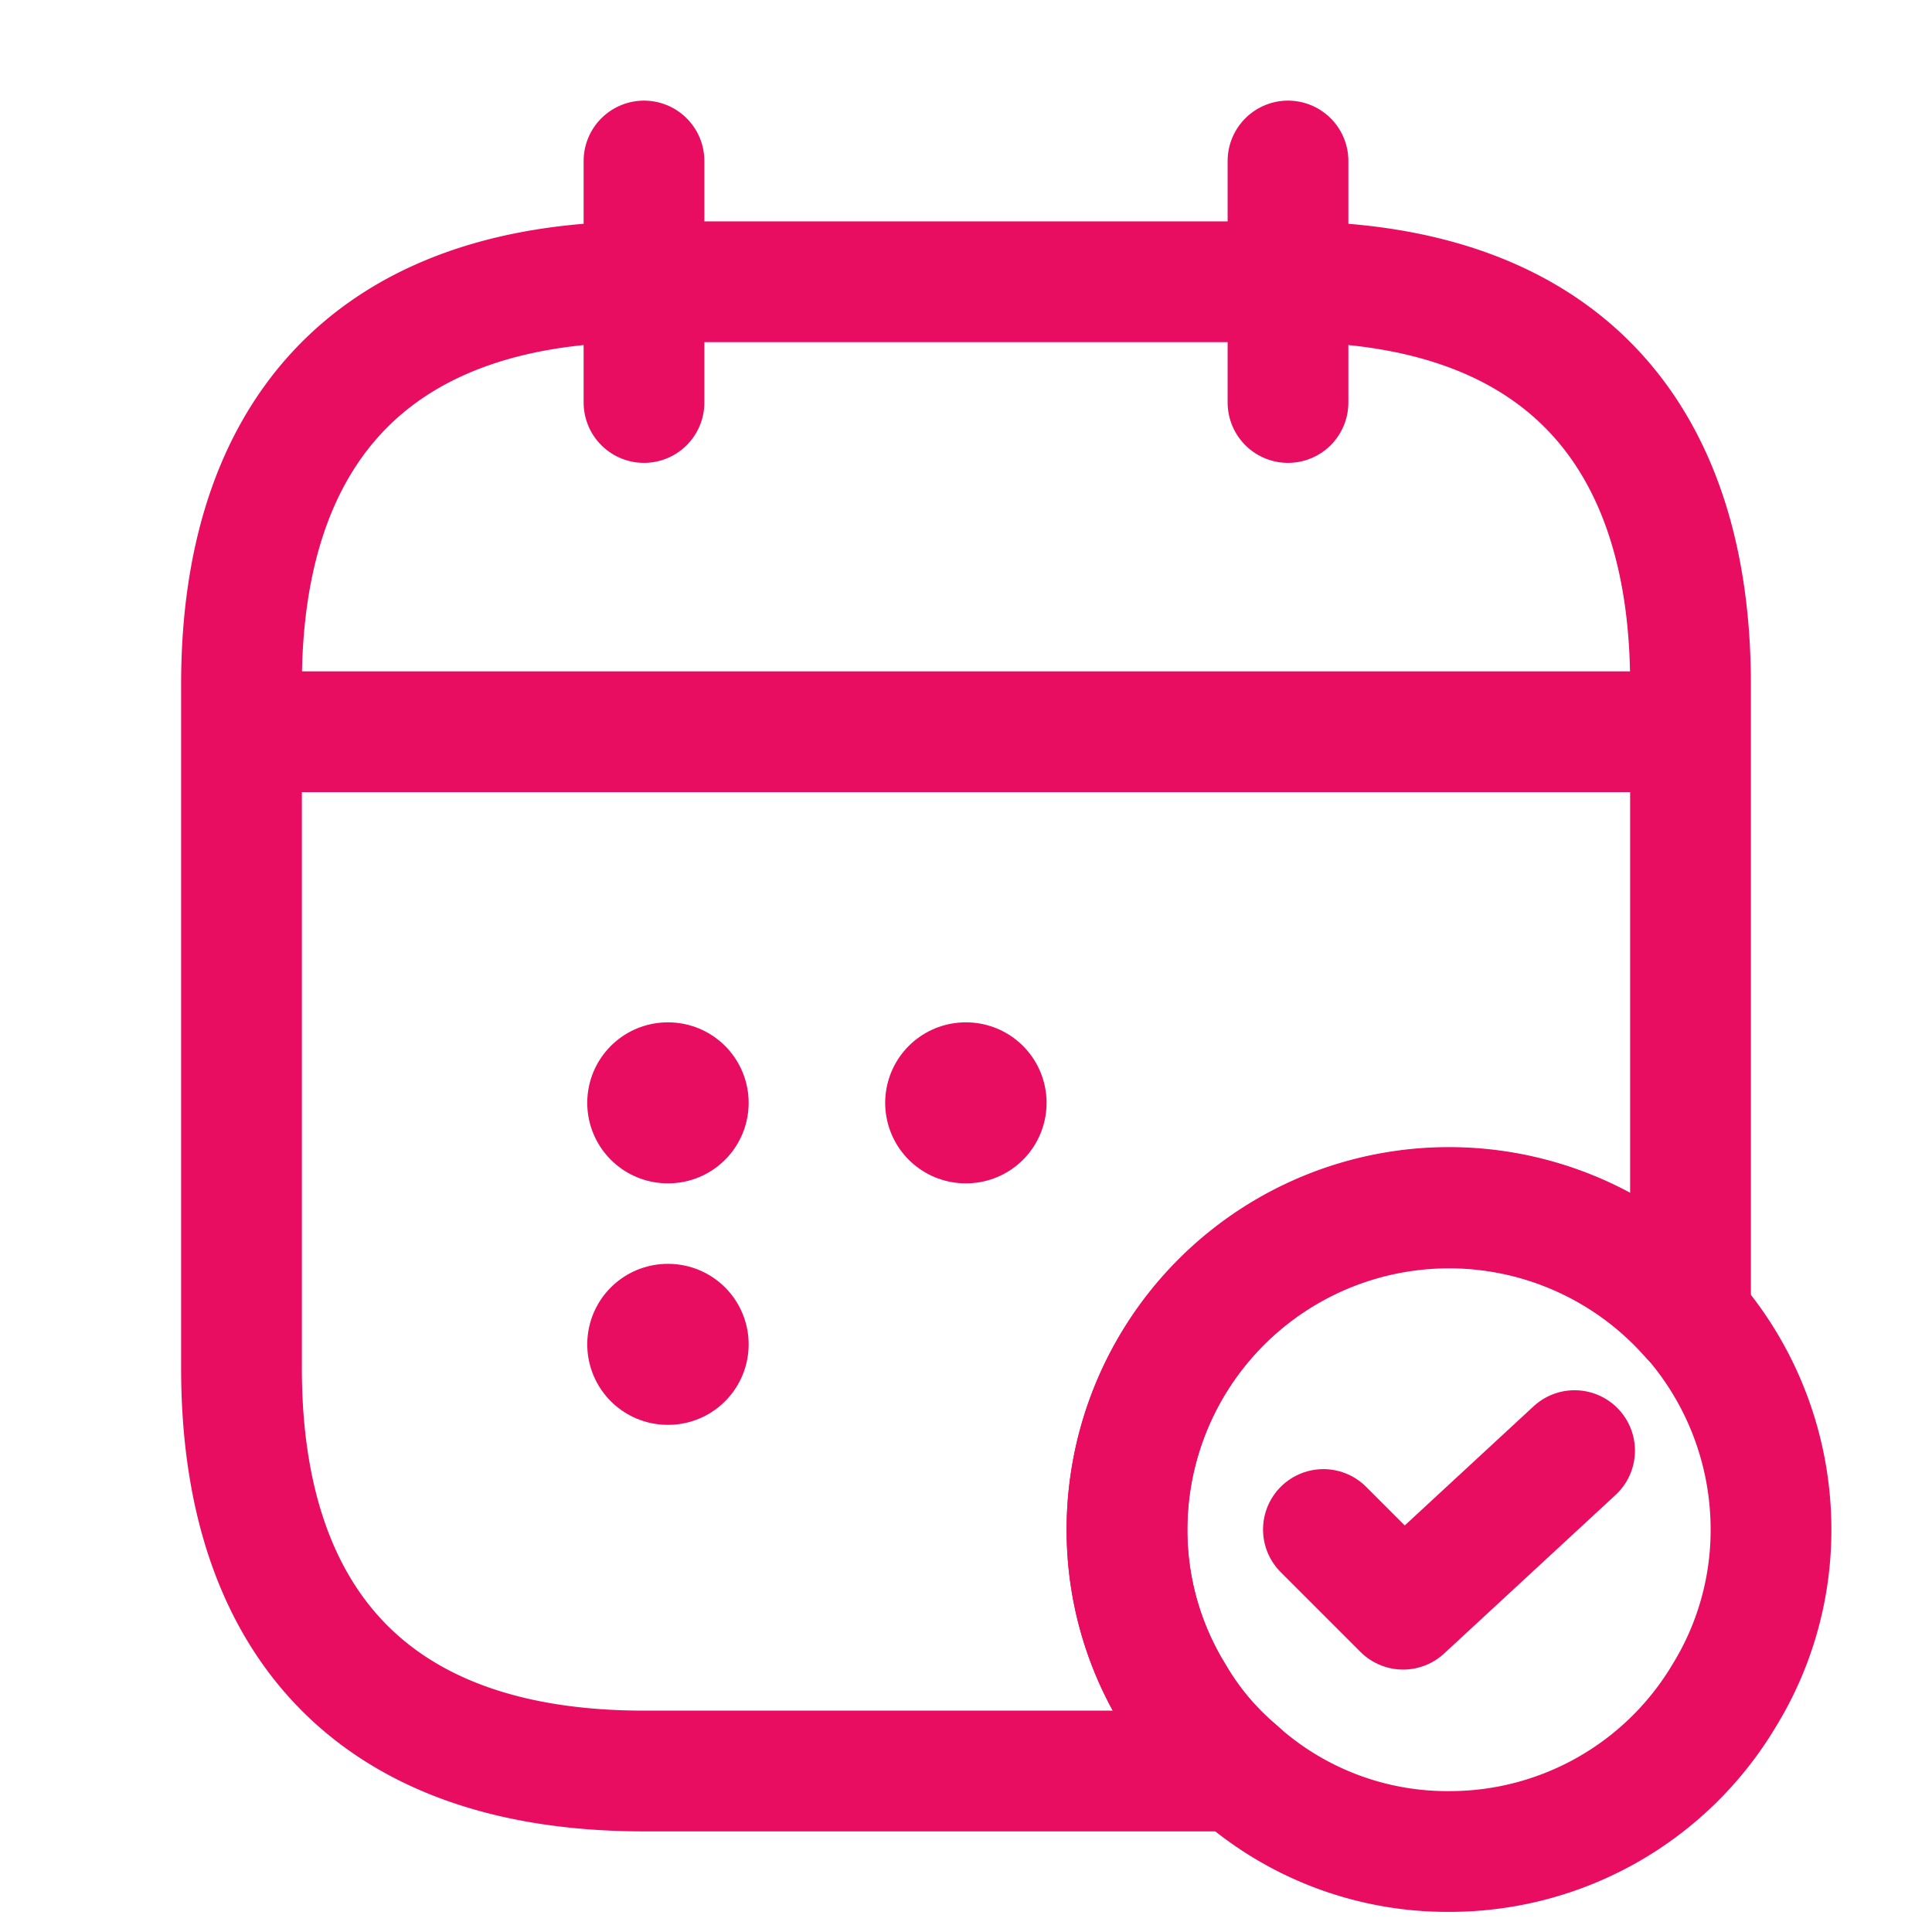 <svg xmlns="http://www.w3.org/2000/svg" width="24" height="24" viewBox="0 0 24 24">
  <g id="vuesax_linear_calendar-tick" data-name="vuesax/linear/calendar-tick" transform="translate(-556 -188)">
    <g id="calendar-tick">
      <path id="Vector" d="M0,0V3" transform="translate(564 190)" fill="none" stroke="#e80d61" stroke-linecap="round" stroke-linejoin="round" stroke-width="1.5"/>
      <path id="Vector-2" data-name="Vector" d="M0,0V3" transform="translate(572 190)" fill="none" stroke="#e80d61" stroke-linecap="round" stroke-linejoin="round" stroke-width="1.5"/>
      <path id="Vector-3" data-name="Vector" d="M0,0H17" transform="translate(559.5 197.09)" fill="none" stroke="#e80d61" stroke-linecap="round" stroke-linejoin="round" stroke-width="1.5"/>
      <g id="Group">
        <path id="Vector-4" data-name="Vector" d="M8,4a3.921,3.921,0,0,1-.58,2.06A3.97,3.97,0,0,1,4,8,3.905,3.905,0,0,1,1.37,7a3.593,3.593,0,0,1-.79-.94A3.921,3.921,0,0,1,0,4,4,4,0,0,1,8,4Z" transform="translate(570 203)" fill="none" stroke="#e80d61" stroke-linecap="round" stroke-linejoin="round" stroke-width="1.5"/>
        <path id="Vector-5" data-name="Vector" d="M0,.98l.99.99L3.12,0" transform="translate(572.44 206.02)" fill="none" stroke="#e80d61" stroke-linecap="round" stroke-linejoin="round" stroke-width="1.5"/>
      </g>
      <path id="Vector-6" data-name="Vector" d="M18,5v7.86a4,4,0,0,0-7,2.64,3.921,3.921,0,0,0,.58,2.06,3.593,3.593,0,0,0,.79.94H5c-3.5,0-5-2-5-5V5C0,2,1.5,0,5,0h8C16.5,0,18,2,18,5Z" transform="translate(559 191.5)" fill="none" stroke="#e80d61" stroke-linecap="round" stroke-linejoin="round" stroke-width="1.5"/>
      <path id="Vector-7" data-name="Vector" d="M0,0H24V24H0Z" transform="translate(556 188)" fill="none" opacity="0"/>
      <path id="Vector-8" data-name="Vector" d="M.495.5H.5" transform="translate(567.501 201.2)" fill="none" stroke="#e80d61" stroke-linecap="round" stroke-linejoin="round" stroke-width="2"/>
      <path id="Vector-9" data-name="Vector" d="M.495.5H.5" transform="translate(563.8 201.2)" fill="none" stroke="#e80d61" stroke-linecap="round" stroke-linejoin="round" stroke-width="2"/>
      <path id="Vector-10" data-name="Vector" d="M.495.5H.5" transform="translate(563.8 204.2)" fill="none" stroke="#e80d61" stroke-linecap="round" stroke-linejoin="round" stroke-width="2"/>
    </g>
  </g>
</svg>
